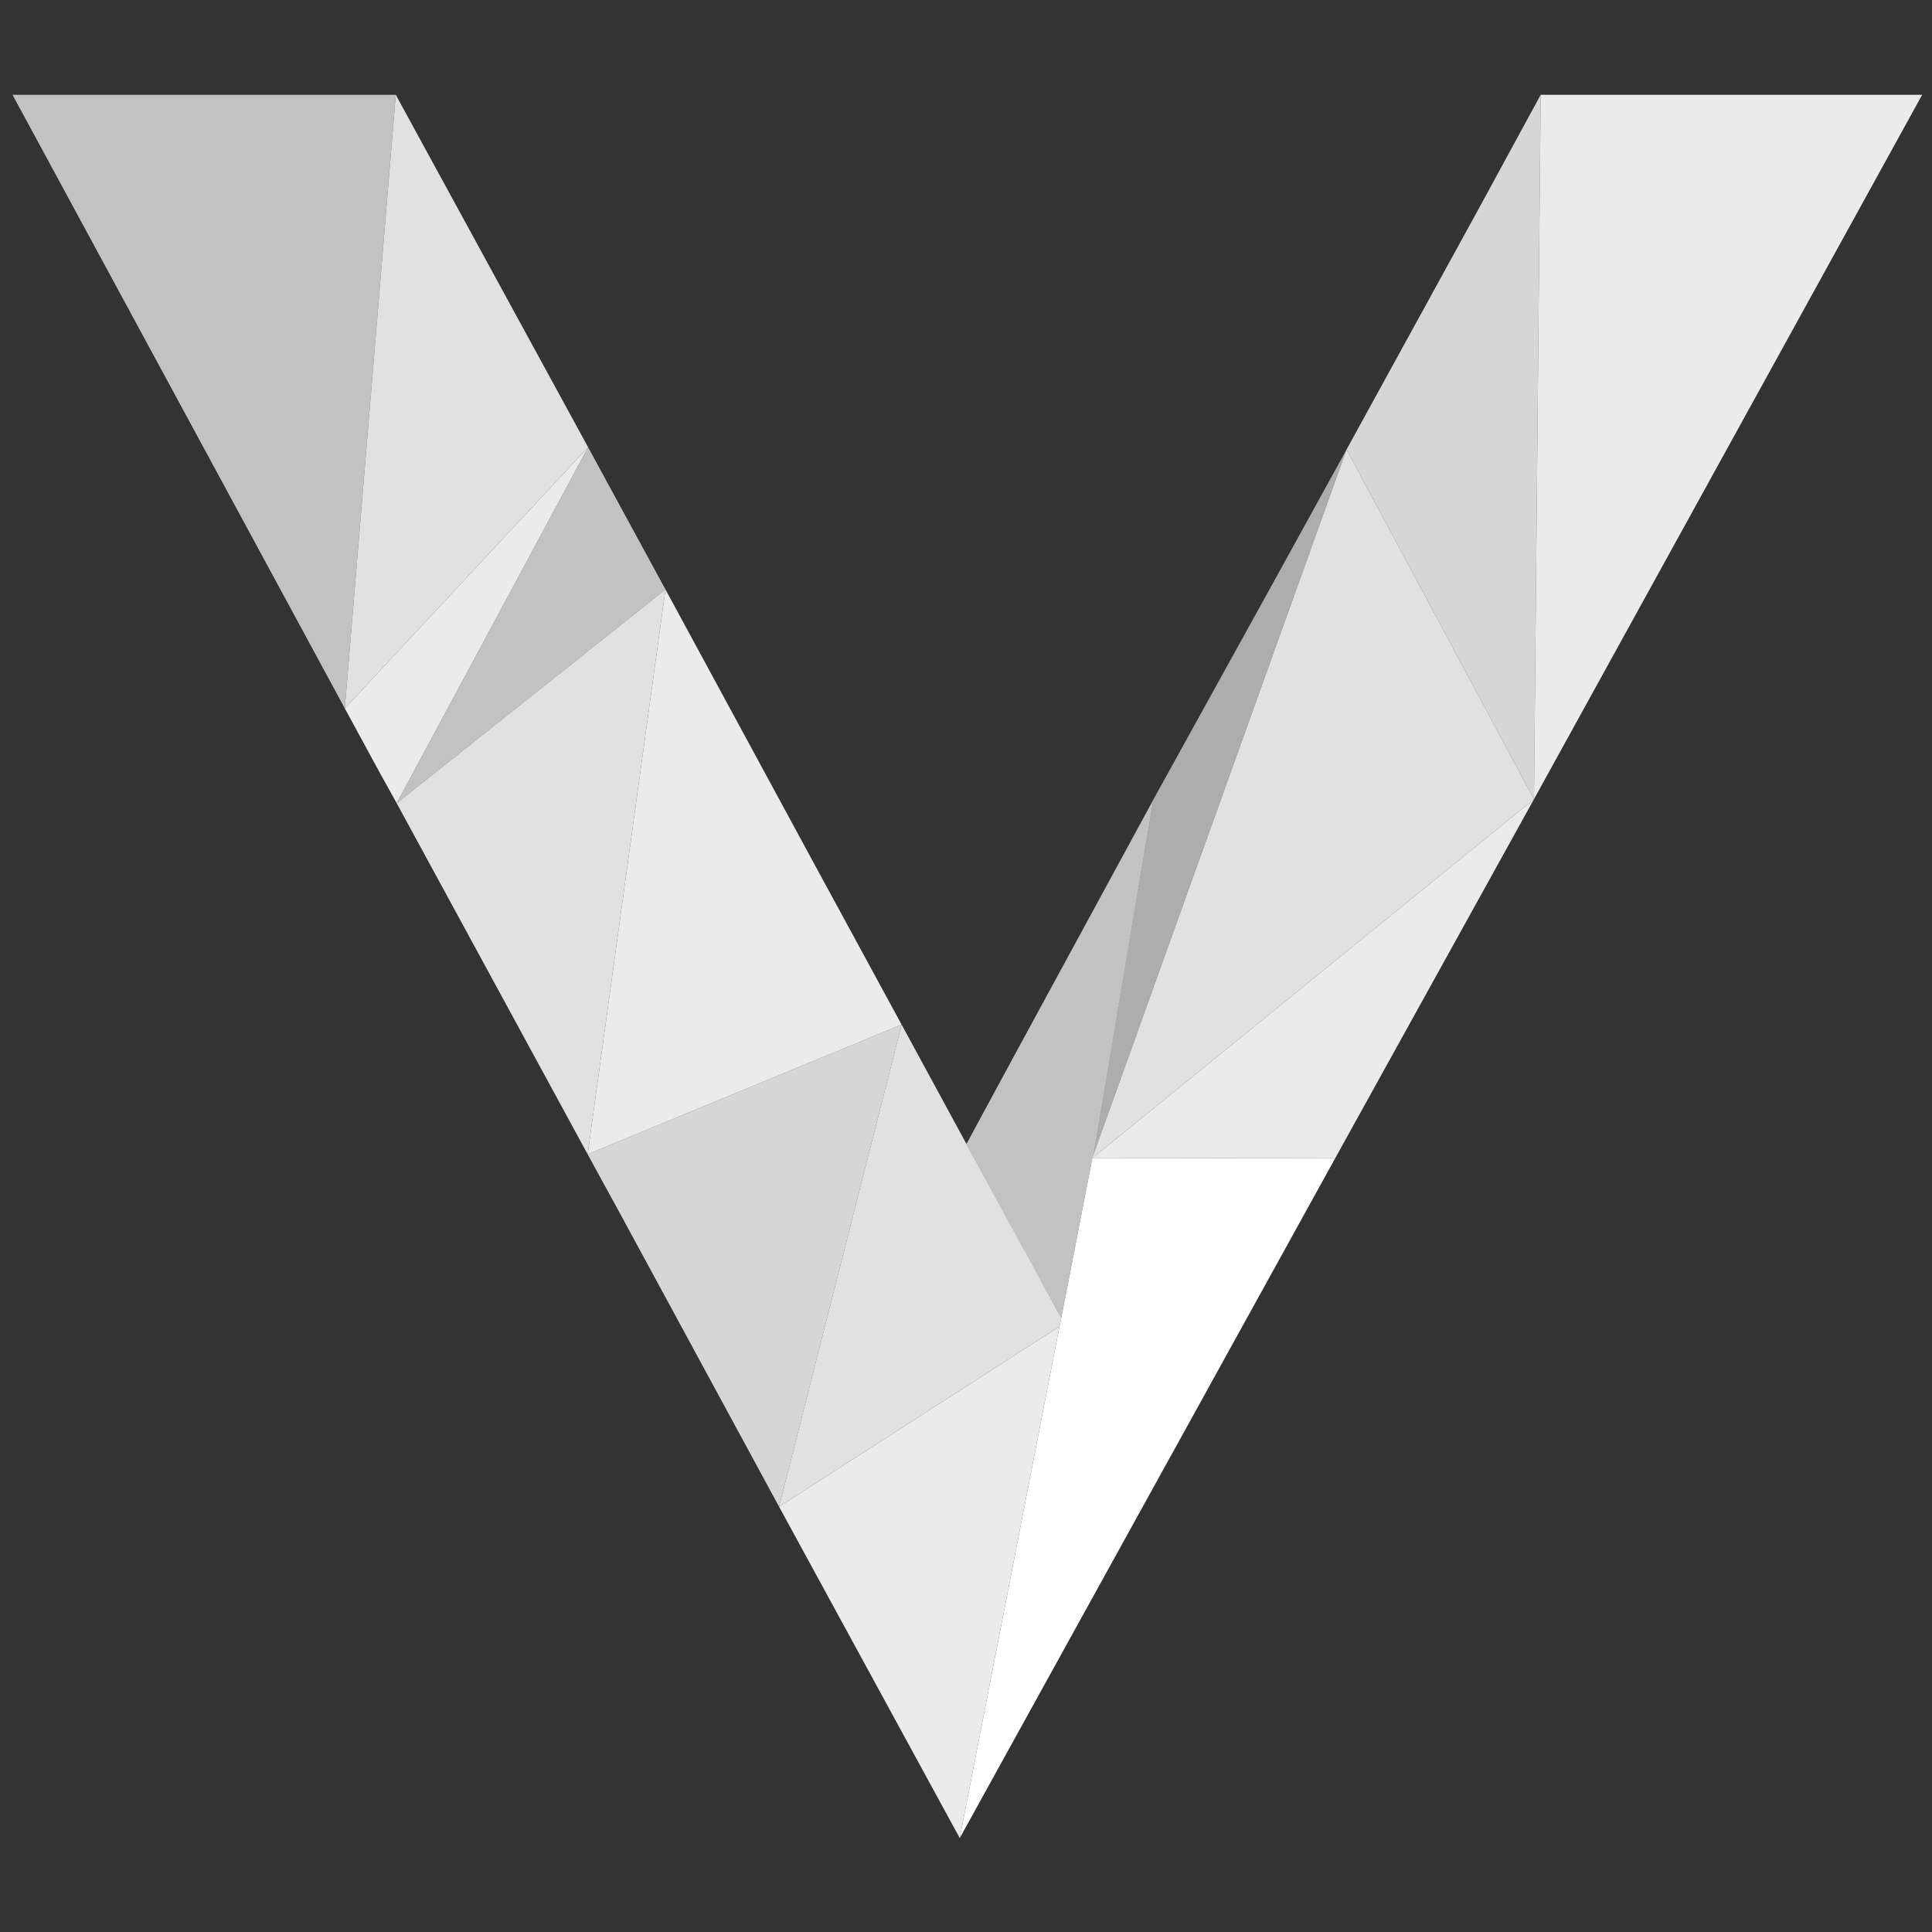 <?xml version="1.0" encoding="utf-8"?>
<!-- Generator: Adobe Illustrator 21.1.0, SVG Export Plug-In . SVG Version: 6.00 Build 0)  -->
<svg version="1.1" id="Layer_1" xmlns="http://www.w3.org/2000/svg" xmlns:xlink="http://www.w3.org/1999/xlink" x="0px" y="0px"
	 viewBox="0 0 432 432" style="enable-background:new 0 0 432 432;" xml:space="preserve">
<rect x="0" y="0" width="432" height="432" fill="#333333" stroke="none"/>
<style type="text/css">
	.st0{fill:#FFFFFF;}
	.st1{opacity:0.9;fill:#FFFFFF;}
	.st2{opacity:0.85;fill:#FFFFFF;}
	.st3{opacity:0.8;fill:#FFFFFF;}
	.st4{opacity:0.7;fill:#FFFFFF;}
	.st5{opacity:0.6;fill:#FFFFFF;}
</style>
<polygon class="st0" points="77.1,158.4 77.1,158.4 77.1,158.4 77.1,158.4 "/>
<polygon class="st0" points="244.2,259.2 244.2,259 257.9,178.9 "/>
<polygon class="st0" points="343,178.7 298.6,258.9 214.6,411 214.6,411 298.6,258.9 343,178.7 391.5,90.7 343,178.7 "/>
<polygon class="st0" points="344.5,21.2 330.3,47.3 344.5,21.2 "/>
<polygon class="st0" points="77.1,158.4 131.5,100 77.1,158.4 "/>
<polygon class="st0" points="88.7,179.6 88.7,179.6 148.8,131.8 "/>
<polygon class="st0" points="88.7,179.6 84.6,172.2 88.7,179.6 131.4,258.1 138.4,270.9 131.4,258.1 "/>
<polygon class="st0" points="103.7,151.7 131.5,100 148.8,131.8 182.3,193.6 148.8,131.8 131.5,100 88.5,21.2 88.5,21.2 131.5,100 
	"/>
<polygon class="st0" points="229,279.6 229.2,279.9 237.3,294.7 "/>
<polygon class="st0" points="285.9,128.1 257.9,178.8 226.7,236.2 257.9,178.9 "/>
<polygon class="st1" points="174.2,336.9 214.6,411 236.9,296.6 "/>
<polygon class="st2" points="237.3,294.7 229.2,279.9 201.6,229.1 174.2,336.9 236.9,296.6 "/>
<polygon class="st3" points="131.4,258.1 138.4,270.9 174.2,336.9 201.6,229.1 "/>
<polygon class="st1" points="131.4,258.1 201.6,229.1 182.3,193.6 148.8,131.8 "/>
<polygon class="st4" points="244.2,259.2 257.9,178.9 226.7,236.2 216.1,255.8 229,279.6 237.3,294.7 "/>
<polygon class="st2" points="88.7,179.6 131.4,258.1 148.8,131.8 "/>
<polygon class="st1" points="298.6,258.9 343,178.7 244.2,259 "/>
<polygon class="st4" points="131.5,100 103.7,151.7 88.7,179.6 148.8,131.8 "/>
<polygon class="st5" points="244.2,259 301.1,100.5 285.9,128.1 257.9,178.9 "/>
<polygon class="st1" points="88.7,179.6 103.7,151.7 131.5,100 77.1,158.4 77.1,158.4 84.6,172.2 88.7,179.6 "/>
<polygon class="st2" points="343,178.7 301.1,100.5 301.1,100.5 244.2,259 "/>
<polygon class="st2" points="77.1,158.4 131.5,100 88.5,21.2 88.5,21.2 88.5,21.2 77.1,158.4 "/>
<polygon class="st3" points="343,178.7 344.5,21.2 344.5,21.2 344.5,21.2 330.3,47.3 301.1,100.5 301.1,100.5 343,178.7 "/>
<polygon class="st4" points="88.5,21.2 2.8,21.2 77.1,158.4 77.1,158.4 "/>
<polygon class="st1" points="344.5,21.2 344.5,21.2 343,178.7 391.5,90.7 429.8,21.2 "/>
<polygon class="st0" points="244.2,259 244.2,259.2 237.3,294.7 236.9,296.6 214.6,411 214.6,411 298.6,258.9 "/>
</svg>
